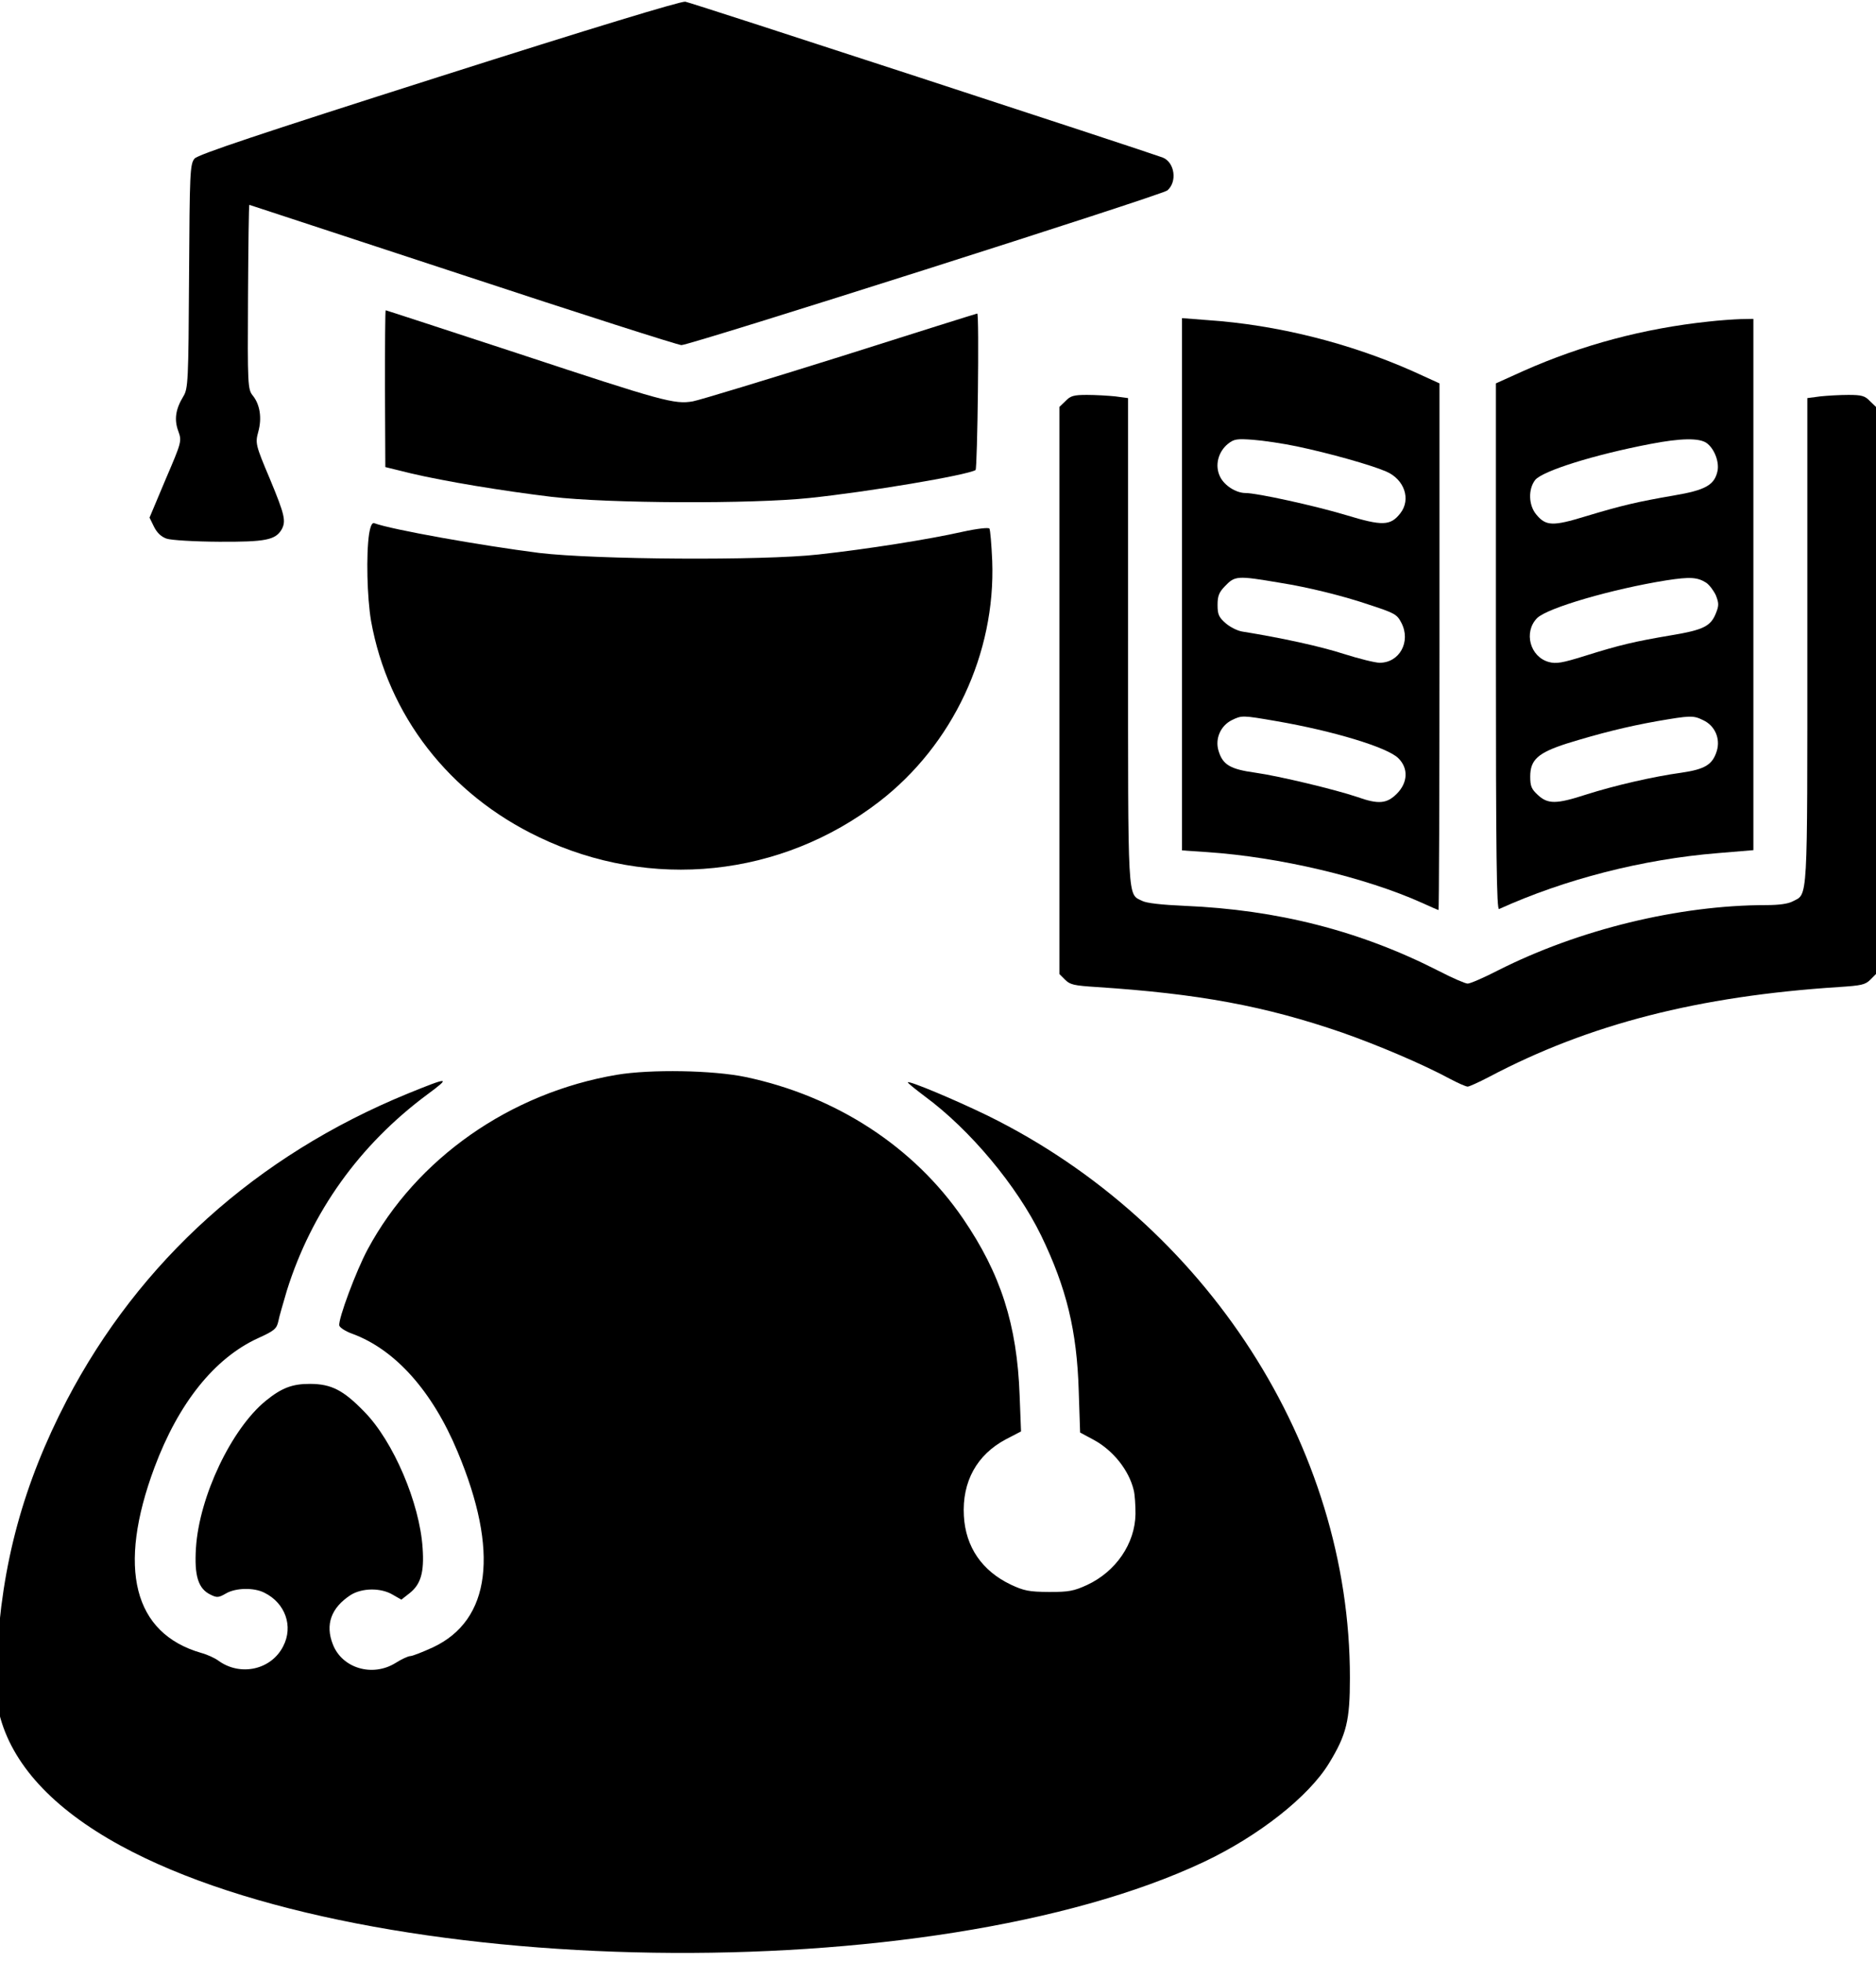 <?xml version="1.0" encoding="utf-8"?>
<svg version="1.0" xmlns="http://www.w3.org/2000/svg" width="200pt" height="209.15pt" viewBox="0 0 765 800" preserveAspectRatio="xMidYMid meet">
  <path d="M 482 238.2 L 482 346.7 L 492.3 347.4 C 521.8 349.4 556.8 357.7 579.9 368.1 C 583.4 369.7 586.4 371 586.6 371 C 586.8 371 587 322.7 587 263.6 L 587 156.3 L 575.8 151.2 C 550 139.8 520.6 132.4 492.3 130.5 L 482 129.7 L 482 238.2 Z M 528.9 182 C 542.2 184.8 558.9 189.5 565.2 192.2 C 572.7 195.4 575.5 203.6 571 209.3 C 567 214.4 563.7 214.5 548.9 210 C 536.3 206.2 512.6 201 507.9 201 C 504 201 499.2 197.9 497.5 194.3 C 495.3 189.8 496.7 184.2 500.8 180.9 C 503.2 179 504.4 178.8 511 179.3 C 515.1 179.6 523.2 180.8 528.9 182 Z M 522 237.6 C 533.4 239.4 547.6 242.9 558.5 246.6 C 568.9 250 569.7 250.5 571.5 254 C 575.4 261.6 570.7 270.2 562.6 270.2 C 560.8 270.2 554.3 268.6 548 266.6 C 538.4 263.5 522.8 260.1 506.7 257.5 C 504.6 257.2 501.5 255.6 499.7 254 C 497 251.6 496.5 250.5 496.5 246.6 C 496.5 243 497.1 241.5 499.4 239.1 C 503.6 234.7 504.3 234.6 522 237.6 Z M 520.5 294 C 543.7 298 565.8 304.7 570.2 309.1 C 574.4 313.2 574.1 319.1 569.6 323.6 C 565.5 327.7 562.1 328 553.4 324.9 C 544.5 321.9 521.7 316.4 511.8 315 C 501.7 313.6 498.6 311.8 496.9 306.1 C 495.4 301.2 497.7 295.9 502.3 293.6 C 506.4 291.6 506.6 291.6 520.5 294 Z" fill="#000000" stroke="none"/>
  <path d="M 696.7 131.1 C 670.3 133.9 645.2 140.6 621.3 151.2 L 610 156.3 L 610 263.7 C 610 349.4 610.3 371.1 611.3 370.6 C 638 358.5 669.7 350.3 700.6 347.8 L 715 346.6 L 715 238.3 L 715 130 L 709.8 130.1 C 706.9 130.2 701 130.6 696.7 131.1 Z M 695.9 180.6 C 699 182.8 701.1 188.1 700.4 191.9 C 699.2 197.7 695.6 199.8 682.6 202 C 667.5 204.6 661.2 206.1 646.6 210.5 C 633.2 214.6 630.4 214.5 626.5 209.8 C 623.3 206 623.1 199.5 626 195.7 C 629 192 650 185.4 673 181 C 685.4 178.6 692.9 178.5 695.9 180.6 Z M 695.8 237.6 C 697.1 238.5 698.8 240.8 699.7 242.7 C 700.9 245.8 701 246.8 699.8 249.8 C 697.7 255.3 694.7 256.8 681.5 259 C 666.7 261.5 660.6 262.9 646.3 267.4 C 637 270.3 634.6 270.7 631.6 269.9 C 623.9 267.8 621.2 257.7 626.8 252 C 631 247.8 657.6 240.1 679.5 236.6 C 689.2 235.1 692.2 235.3 695.8 237.6 Z M 694.5 293.6 C 699.3 295.8 701.6 301.1 700.1 306.1 C 698.4 311.7 695.3 313.6 685.8 315 C 674.1 316.6 658.2 320.3 646.9 323.9 C 634.6 327.9 631.2 327.9 627.1 324.1 C 624.5 321.7 624 320.5 624 316.6 C 624 309.7 627.2 306.9 639 303.1 C 652.3 299 663.4 296.2 675.8 294 C 689.2 291.7 690.5 291.6 694.5 293.6 Z" fill="#000000" stroke="none"/>
  <path d="M 434.5 163.5 L 432 165.9 L 432 281.5 L 432 397.1 L 434.3 399.4 C 436.4 401.5 438 401.8 447.1 402.4 C 488.6 405.1 515.8 410.1 547.4 421 C 561.9 426.1 580.1 433.8 591.4 439.9 C 594.6 441.6 597.8 443 598.5 443 C 599.1 443 603.1 441.2 607.3 439 C 648 417.5 692.7 406.1 749.9 402.4 C 759 401.8 760.6 401.5 762.7 399.4 L 765 397.1 L 765 281.5 L 765 165.9 L 762.5 163.5 C 760.5 161.4 759.2 161 753.8 161 C 750.3 161 745.1 161.3 742.3 161.6 L 737 162.3 L 737 261.2 C 737 369.8 737.3 364.2 731 367.5 C 729.1 368.5 725.3 369 720.3 369 C 684.6 369 643.7 379 610.9 395.6 C 605.1 398.6 599.5 401 598.5 401 C 597.5 401 592.2 398.7 586.8 395.9 C 554.7 379.5 521 370.9 483 369.3 C 473.8 368.9 467.5 368.2 465.8 367.3 C 459.7 364.3 460 369.4 460 261.2 L 460 162.3 L 454.8 161.6 C 451.9 161.3 446.7 161 443.2 161 C 437.8 161 436.5 161.4 434.5 163.5 Z" fill="#000000" stroke="none"/>
  <g style="transform-origin: 252.227px 382.579px;" transform="matrix(1.095, 0.006, -0.006, 1.041, 23.859, 15.845)">
    <path d="M 161.5 30.5 C 94.7 53.3 72.1 61.4 70.8 63 C 69.1 65.1 69 68.6 69 109.1 C 69 150.3 68.9 153.1 67.1 156.2 C 64.3 161.1 63.7 165.2 65.3 169.7 C 66.7 173.7 66.6 174 60.7 188.7 L 54.8 203.7 L 56.5 207.3 C 57.6 209.6 59.2 211.2 61.2 211.9 C 62.9 212.5 71.6 213 80.7 213 C 98 213 101.7 212.2 104 208.1 C 105.7 204.8 105.2 202.4 99.5 188.2 C 94.1 175 94 174.3 95.1 169.9 C 96.5 164.5 95.7 159.2 93 155.7 C 91.1 153.3 91 151.5 91 117.1 C 91 97.2 91.1 81 91.3 81 C 91.4 81 127.2 93.2 170.9 108 C 214.6 122.9 251.3 135 252.5 135 C 255.8 135 431.1 75.2 433.1 73.4 C 436.9 70 435.8 62.3 431.3 60.5 C 423.6 57.6 255.3 0.8 253.2 0.5 C 251.5 0.3 218.9 10.9 161.5 30.5 Z" fill="#000000" stroke="none"/>
    <path d="M 142.2 152.7 L 142.5 183.4 L 152 185.8 C 164.8 188.9 186.3 192.5 204.5 194.7 C 225.6 197.2 279.2 197.1 300.5 194.6 C 322.2 192.1 358.9 185.4 362.3 183.3 C 363 182.9 363.4 122 362.6 122 C 362.4 122 339.5 129.7 311.9 139.1 C 284.2 148.4 259.4 156.5 256.9 157 C 250.1 158.3 245.8 157.1 191.6 138.6 C 164.7 129.5 142.5 122 142.3 122 C 142.1 122 142.1 135.8 142.2 152.7 Z" fill="#000000" stroke="none"/>
    <path d="M 136.6 209.6 C 135.5 217.8 136 234.5 137.5 243.6 C 144 280.6 166.9 311.4 200.5 328 C 242.3 348.8 290.7 343.2 327.1 313.4 C 354.4 291 370.2 255.1 368.7 218.8 C 368.4 212.4 367.9 206.7 367.6 206.2 C 367.3 205.7 363.1 206.2 357.6 207.5 C 345.3 210.5 322.2 214.5 304 216.7 C 283.1 219.3 220.9 219.2 200 216.7 C 178.2 213.9 145 207.9 138.5 205.4 C 137.7 205.1 137.1 206.4 136.6 209.6 Z" fill="#000000" stroke="none"/>
    <path d="M 230 420.9 C 190.3 428.2 155.6 454.1 137.6 489.8 C 133.4 498.1 126.7 517.3 127.2 519.7 C 127.4 520.5 129.6 522 132.1 522.9 C 148.1 529 162 545.2 171.5 568.8 C 187.3 607.8 184.3 634.7 162.8 645.5 C 158.9 647.4 155.1 649 154.3 649 C 153.6 649 151.1 650.2 148.9 651.7 C 140.3 657.4 129 653.9 125.5 644.6 C 122.5 636.8 124.8 630.2 132 625.2 C 136.2 622.4 143.2 622.2 147.7 625 L 150.9 626.9 L 153.9 624.4 C 158.1 620.9 159.4 616.2 158.7 606.6 C 157.5 589 147.6 565 136.8 553.5 C 128.9 545 124.4 542.6 116.5 542.6 C 109.9 542.6 105.9 544.2 100 549.3 C 87.3 560.3 75.4 586.9 74.3 607.1 C 73.7 618 75.2 623.1 79.9 625.4 C 82.2 626.6 82.9 626.5 85.5 624.9 C 89.1 622.6 96 622.4 99.9 624.5 C 107.7 628.5 110.8 637.6 107 645.4 C 102.6 654.7 91.1 657.4 82.9 651.2 C 81.6 650.2 78.7 648.8 76.5 648.2 C 51.2 640.7 44.9 615.2 58.7 575.6 C 67.5 550.4 80.8 532.7 97 524.8 C 103 521.9 103.9 521.1 104.5 518.1 C 104.8 516.3 106.3 510.9 107.6 506.1 C 116.6 475.3 134.3 448.9 159.5 429 C 168.4 422 167.6 422 152 428.8 C 96.1 453.3 52.7 494.8 25.9 549.5 C 9.9 582.3 1.9 613.8 0.4 650.5 C -0.1 662.5 0.1 666.9 1.4 672.4 C 6.1 692 21.4 709.4 46.8 723.8 C 139.7 776.5 349.4 778.6 450.3 727.9 C 470.7 717.6 489.2 702.1 496.7 689 C 503.2 677.7 504.4 672.1 504.3 655.5 C 503.9 564.8 449.9 477.8 368.2 436.1 C 356.1 430 339.1 422.6 338.4 423.2 C 338.2 423.4 341.2 425.9 344.9 428.8 C 361.6 441.6 379.2 463.4 388.4 483 C 397.9 503.4 401.9 520.1 402.7 543.7 L 403.3 560 L 408.5 562.9 C 415.7 567 421.6 574.7 423.4 582.5 C 423.8 584.1 424.1 588.3 424.1 591.8 C 424 603.4 416.9 614.4 406.2 619.7 C 401.3 622.1 399.3 622.5 392 622.5 C 384.7 622.5 382.7 622.1 377.8 619.7 C 367.1 614.4 360.9 605.1 360.2 592.9 C 359.4 579.5 364.9 568.9 375.7 562.8 L 381.3 559.7 L 380.7 545.6 C 379.6 517.9 373.4 498 359.2 476.4 C 340.8 448.5 311.8 428.8 278 421.5 C 265.9 418.9 242.6 418.6 230 420.9 Z" fill="#000000" stroke="none"/>
  </g>
</svg>